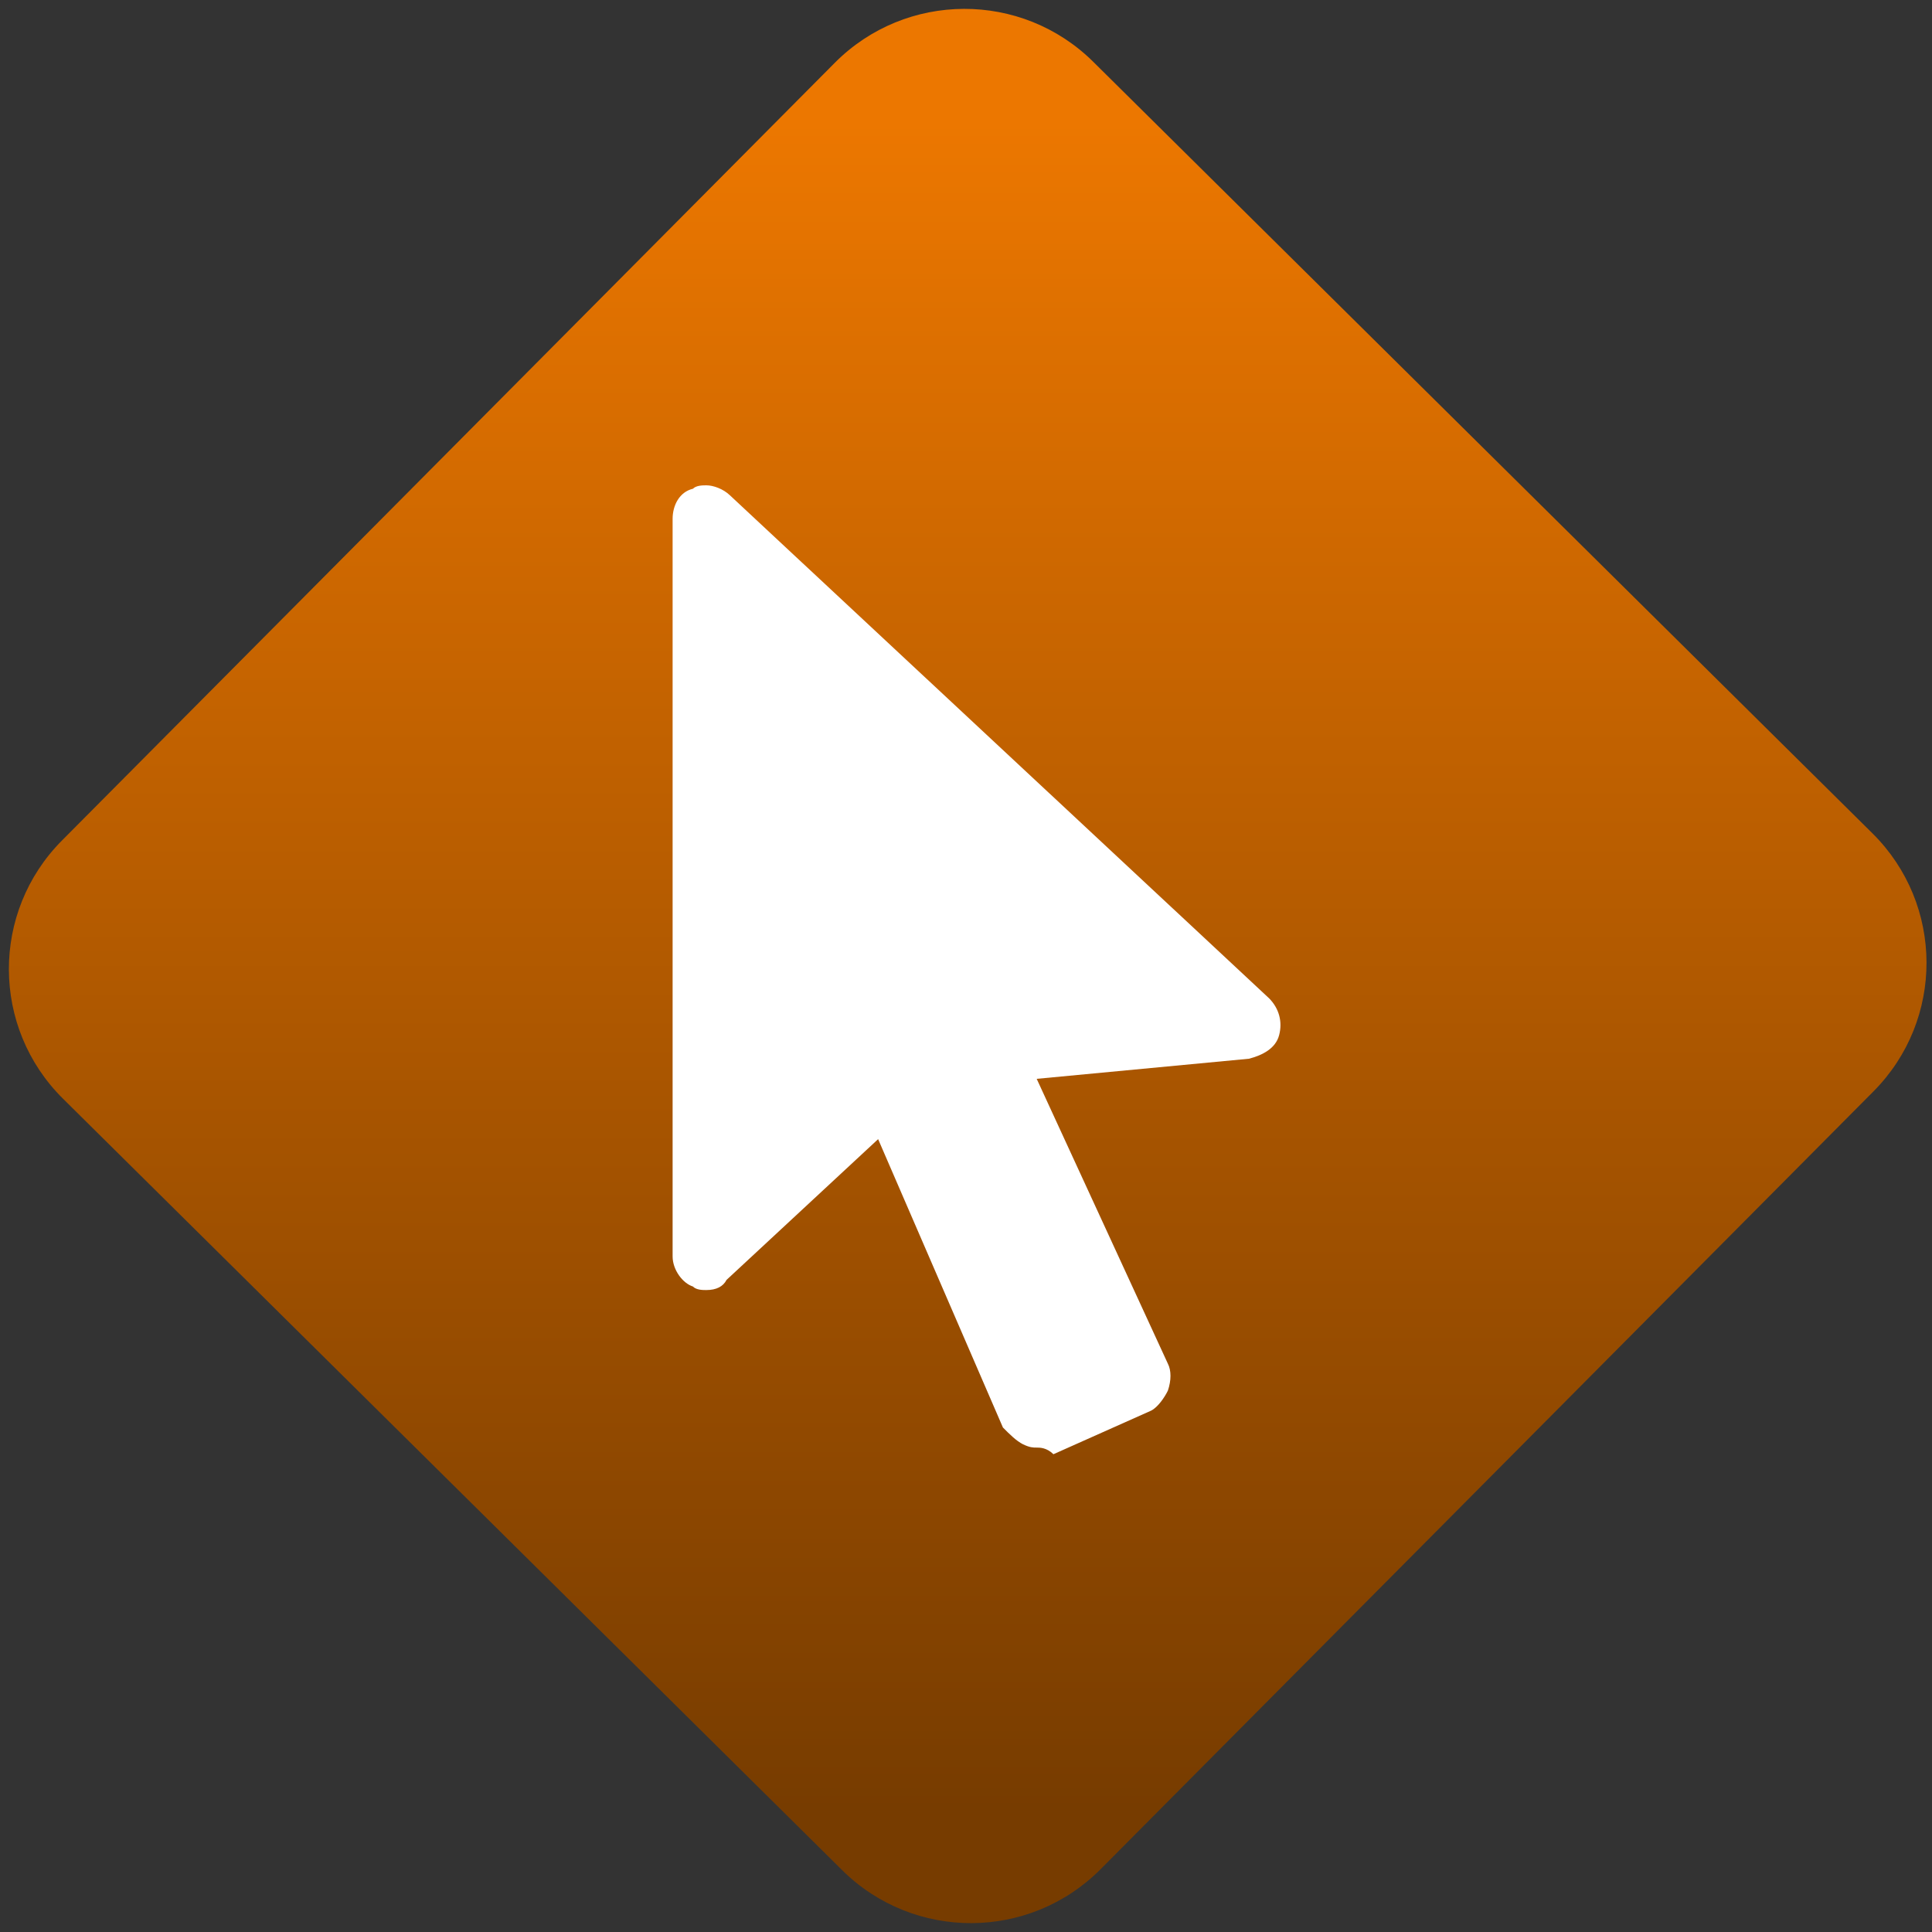 <svg width="64" height="64" viewBox="0 0 64 64" version="1.1"><rect x="0" y="0" width="64" height="64" fill="#333333" stroke="none"/><defs><linearGradient id="linear-pattern-0" gradientUnits="userSpaceOnUse" x1="0" y1="0" x2="0" y2="1" gradientTransform="matrix(60, 0, 0, 56, 0, 4)"><stop offset="0" stop-color="#ec7700" stop-opacity="1"/><stop offset="1" stop-color="#773c00" stop-opacity="1"/></linearGradient></defs><path fill="url(#linear-pattern-0)" fill-opacity="1" d="M 36.219 2.051 L 62.027 27.605 C 64.402 29.957 64.418 33.785 62.059 36.156 L 36.461 61.918 C 34.105 64.289 30.27 64.305 27.895 61.949 L 2.086 36.395 C -0.289 34.043 -0.305 30.215 2.051 27.844 L 27.652 2.082 C 30.008 -0.289 33.844 -0.305 36.219 2.051 Z M 36.219 2.051 " /><g transform="matrix(1.008,0,0,1.003,16.221,16.077)"><path fill-rule="nonzero" fill="rgb(100%, 100%, 100%)" fill-opacity="1" d="M 17.973 31.781 C 17.859 31.781 17.754 31.781 17.527 31.672 C 17.305 31.559 17.086 31.34 16.867 31.117 L 12.766 21.594 L 7.785 26.242 C 7.672 26.461 7.453 26.578 7.117 26.578 C 7.008 26.578 6.789 26.578 6.68 26.461 C 6.344 26.355 6.012 25.91 6.012 25.469 L 6.012 1.109 C 6.012 0.664 6.234 0.219 6.68 0.113 C 6.789 0 7.008 0 7.121 0 C 7.344 0 7.672 0.113 7.898 0.332 L 25.613 16.941 C 25.945 17.277 26.059 17.719 25.945 18.156 C 25.832 18.602 25.391 18.824 24.953 18.938 L 17.977 19.602 L 22.289 29.012 C 22.402 29.234 22.402 29.562 22.289 29.898 C 22.184 30.117 21.957 30.453 21.734 30.562 L 18.527 32 C 18.305 31.781 18.082 31.781 17.977 31.781 Z M 17.973 31.781 "/></g></svg>
